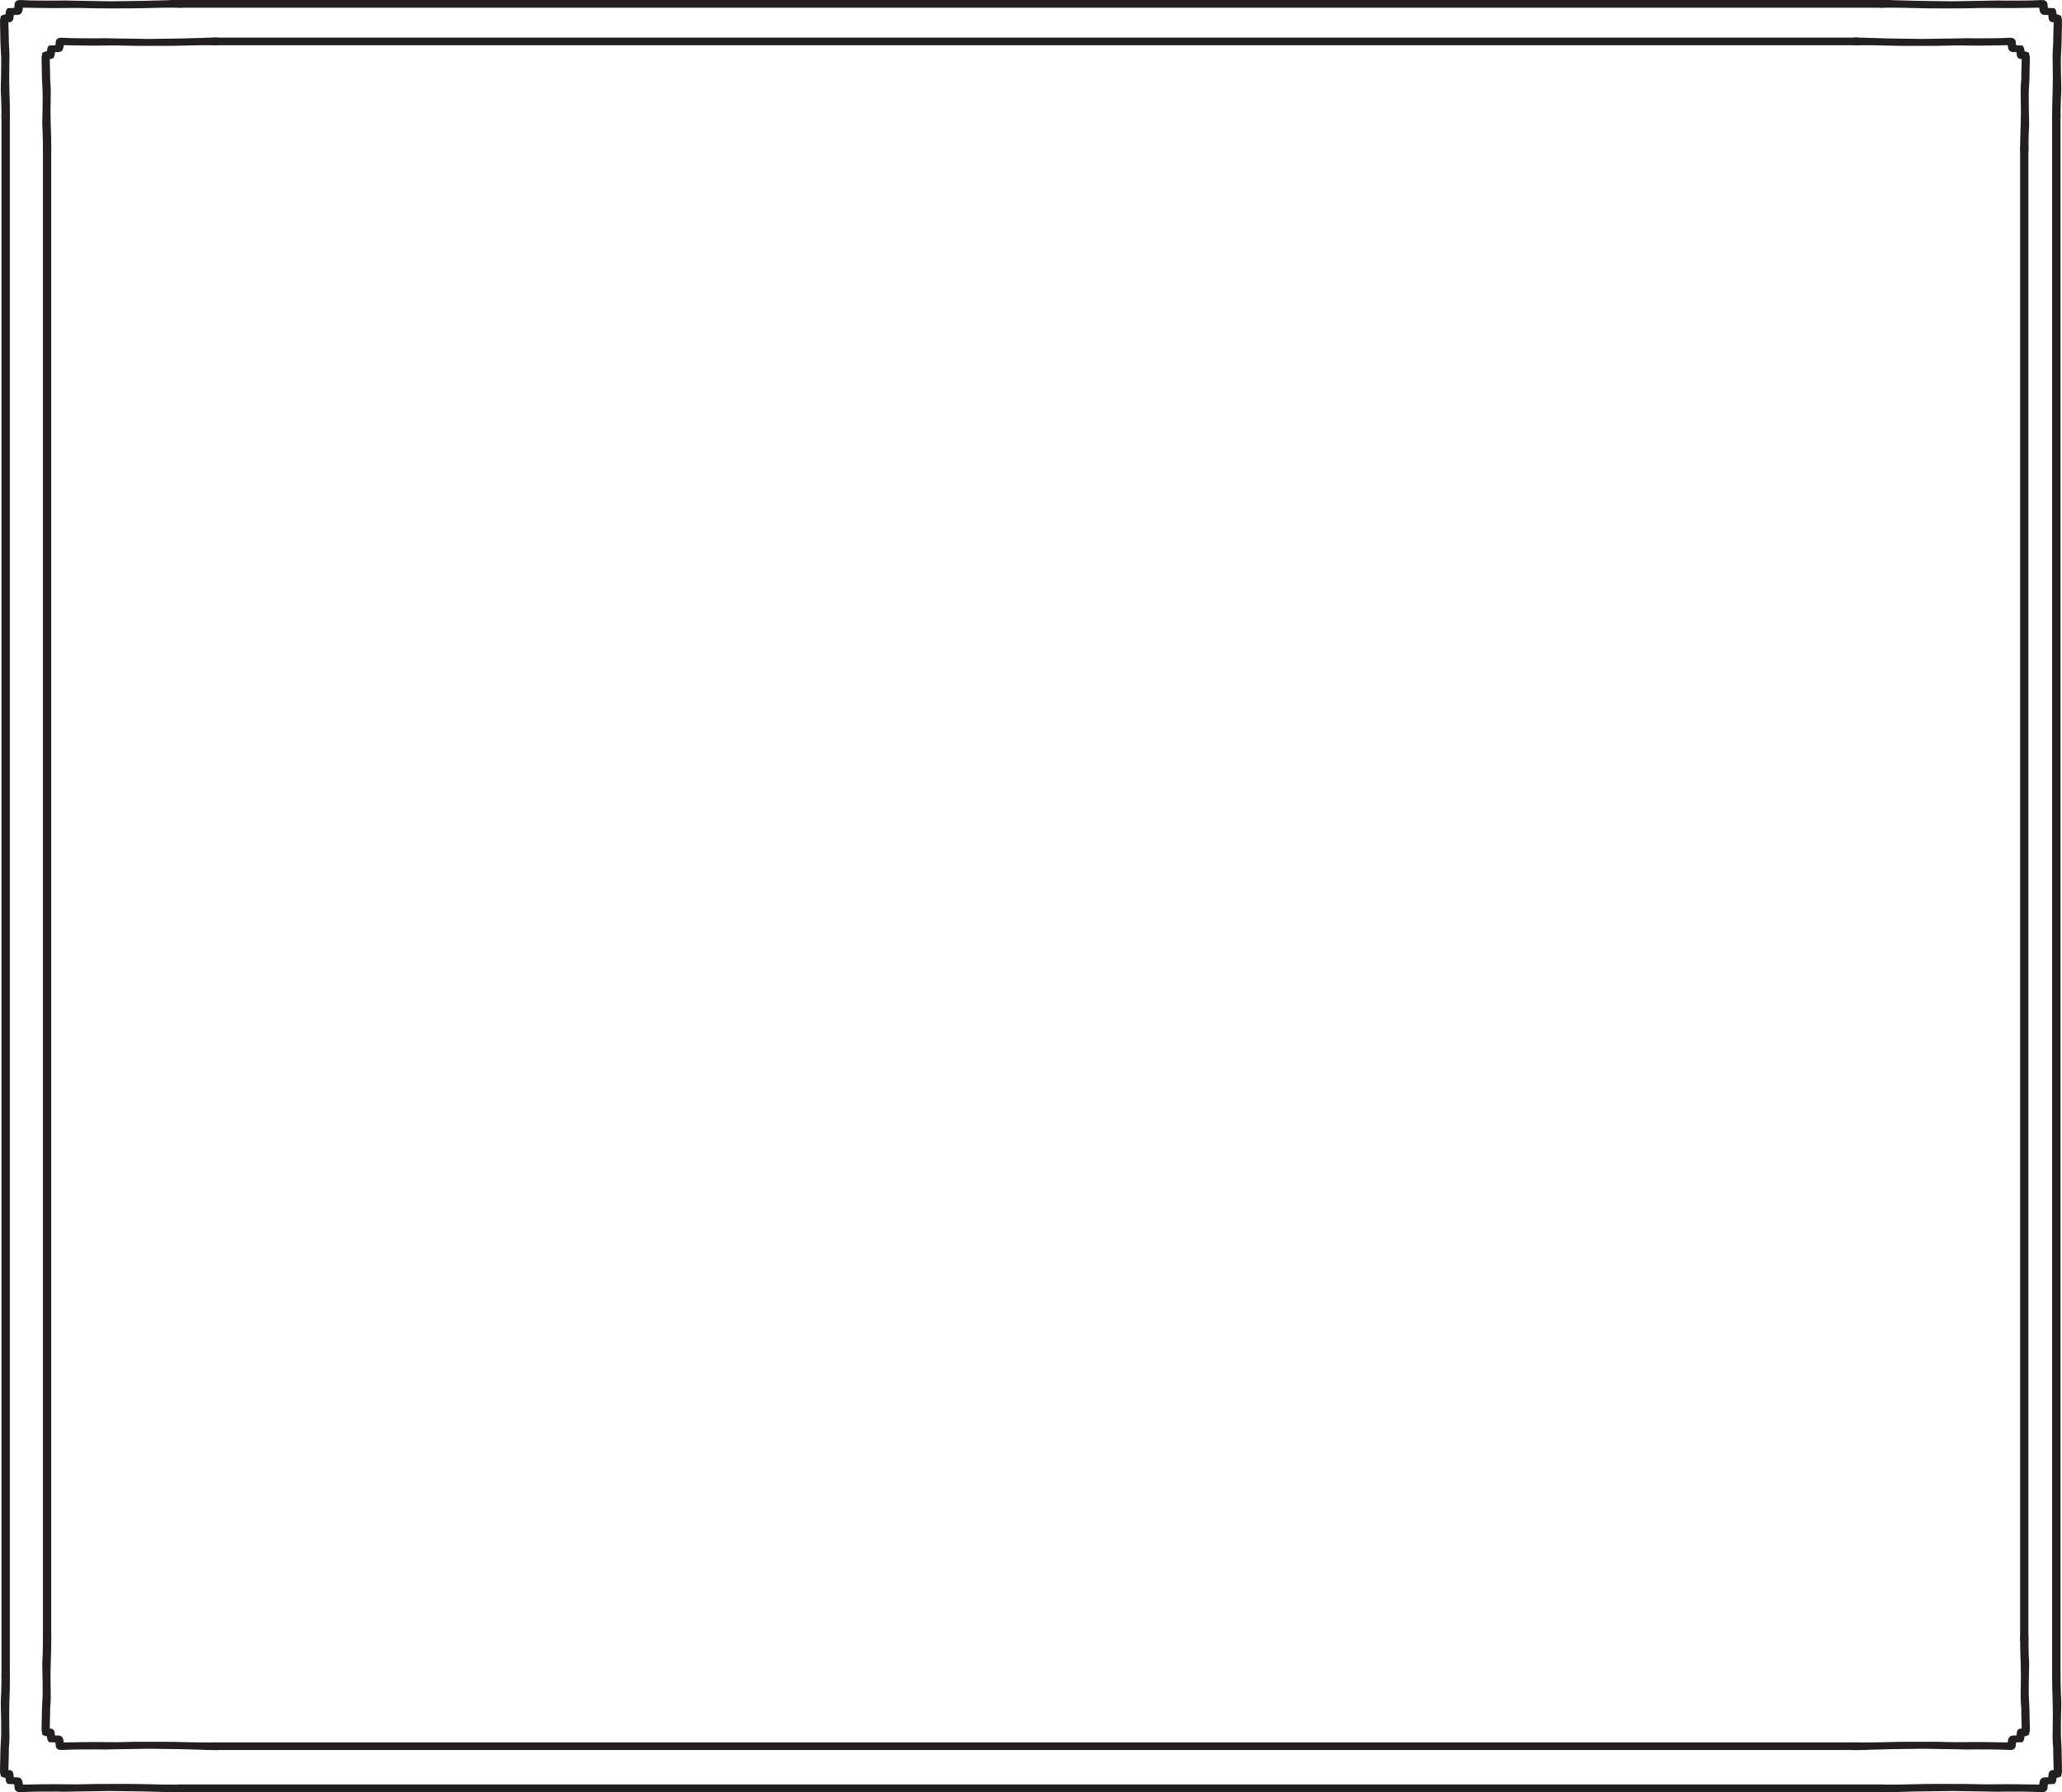 <?xml version="1.0" encoding="UTF-8"?>
<svg id="Layer_1" data-name="Layer 1" xmlns="http://www.w3.org/2000/svg" viewBox="0 0 379.31 329.74">
  <defs>
    <style>
      .cls-1 {
        stroke: #231f20;
        stroke-miterlimit: 10;
      }
    </style>
  </defs>
  <g>
    <path class="cls-1" d="m377.91,326.69c.34-.17.37-.01.75-.19,0-.05.14-.31.14-.42,0-.1.01-.59,0-1.05-.07-1.73-.02-2.96-.14-4.69-.11-1.44-.04-2.88-.04-4.32,0-.87.11-2.78.03-3.65-.09-1.03-.08-3.03-.11-4.07h-.54c0,.29,0,2.22.02,2.5.04,1.15.11,3.34.11,4.49,0,1.48-.05,2.96-.05,4.44,0,.63.07,1.25.11,1.88,0,.14.01.27.01.41,0,.23,0,.47,0,.7.02,1.22.05,1.85.08,3.08,0,.14-.01.28-.02.46-.18,0-.49-.11-.64-.1-.32,0-.26.31-.3.55-.03.17-.04.33-.06.5-.02.19-.11.27-.37.28-.2.01-.41,0-.61.01-.43,0-.5.06-.59.38-.05.18-.09.71-.15.91-.16.02-.31.05-.46.05-.74-.01-1.48-.04-2.23-.04-1.77-.02-1.98-.04-3.75-.04-1.32,0-2.64.04-3.95.03-1.41,0-2.03-.06-3.44-.07-2.18-.01-3.58-.01-5.76-.01-.97,0-2.52.02-3.48.05-4.46.12-1.82.04-6.27.08v.42c3.44-.03.89-.01,1.88-.04,1.06-.03,3.48-.09,4.55-.12,1.26-.03,3.1-.04,4.36-.06.76-.01,1.52-.03,2.28-.03,1.21.01,1.64.04,2.86.05,1.02.01,1.27.01,2.3.03,1.02.01,2.05.05,3.07.06.76,0,.75-.03,1.51-.03,2.41,0,4.05-.01,6.46.1.09,0,.18,0,.26,0,.27,0,.39-.09.42-.3.01-.1,0-.2.02-.29.04-.16,0-.71.21-.84.43-.02.86-.04,1.29-.06.21-.34.05-.69.24-1.02Z"/>
    <rect class="cls-1" x="33.11" y="328.81" width="313.08" height=".42"/>
    <path class="cls-1" d="m1.4,326.69c-.34-.17-.37-.01-.75-.19,0-.05-.14-.31-.14-.42,0-.1-.01-.59,0-1.05.07-1.73.02-2.96.15-4.69.11-1.44.04-2.88.04-4.32,0-.87-.11-2.78-.03-3.65.09-1.03.08-3.03.11-4.07h.54c0,.29,0,2.22-.02,2.5-.04,1.15-.11,3.34-.11,4.49,0,1.48.05,2.96.05,4.44,0,.63-.07,1.25-.11,1.88,0,.14-.01.27-.01.41,0,.23,0,.47,0,.7-.03,1.22-.05,1.85-.08,3.08,0,.14.01.28.02.46.18,0,.49-.11.64-.1.32,0,.26.31.3.55.03.17.04.33.06.5.02.19.11.27.37.28.2.01.41,0,.62.01.43,0,.5.06.59.38.05.18.09.71.15.91.16.02.31.05.46.05.74-.01,1.48-.04,2.23-.04,1.77-.02,1.98-.04,3.75-.04,1.32,0,2.64.04,3.95.03,1.41,0,2.03-.06,3.44-.07,2.18-.01,3.58-.01,5.76-.01.97,0,2.52.02,3.48.05,4.46.12,1.82.04,6.27.08v.42c-3.44-.03-.89-.01-1.88-.04-1.06-.03-3.48-.09-4.55-.12-1.26-.03-3.1-.04-4.36-.06-.76-.01-1.52-.03-2.28-.03-1.21.01-1.65.04-2.86.05-1.03.01-1.27.01-2.3.03-1.03.01-2.05.05-3.07.06-.76,0-.75-.03-1.51-.03-2.41,0-4.05-.01-6.46.1-.09,0-.18,0-.26,0-.27,0-.39-.09-.42-.3-.01-.1,0-.2-.02-.29-.04-.16,0-.71-.21-.84-.43-.02-.86-.04-1.29-.06-.21-.34-.05-.69-.24-1.02Z"/>
    <rect class="cls-1" x="377.99" y="21.43" width=".54" height="286.88"/>
    <rect class="cls-1" x=".77" y="21.43" width=".54" height="286.88"/>
    <path class="cls-1" d="m377.91,3.05c.34.17.37.01.75.19,0,.05.14.31.14.42,0,.1.01.59,0,1.05-.07,1.73-.02,2.96-.14,4.69-.11,1.44-.04,2.88-.04,4.32,0,.87.11,2.78.03,3.65-.09,1.03-.08,3.03-.11,4.07h-.54c0-.29,0-2.22.02-2.5.04-1.15.11-3.34.11-4.49,0-1.48-.05-2.96-.05-4.44,0-.63.07-1.25.11-1.88,0-.14.01-.27.01-.41,0-.23,0-.47,0-.7.02-1.22.05-1.85.08-3.08,0-.14-.01-.28-.02-.46-.18,0-.49.11-.64.11-.32,0-.26-.31-.3-.55-.03-.16-.04-.33-.06-.5-.02-.19-.11-.27-.37-.28-.2-.01-.41,0-.61-.01-.43,0-.5-.06-.59-.38-.05-.18-.09-.71-.15-.91-.16-.02-.31-.05-.46-.05-.74.01-1.48.04-2.23.04-1.77.02-1.98.04-3.75.04-1.32,0-2.64-.04-3.95-.03-1.41,0-2.03.06-3.44.07-2.18.02-3.58.02-5.76.01-.97,0-2.52-.02-3.48-.05-4.46-.12-1.82-.04-6.27-.08v-.42c3.44.03.89.01,1.88.04,1.06.03,3.48.1,4.55.12,1.26.03,3.1.04,4.36.06.76.01,1.52.03,2.28.02,1.21,0,1.64-.04,2.86-.05,1.02-.01,1.27-.01,2.3-.03,1.02-.01,2.05-.05,3.07-.06.76,0,.75.03,1.51.02,2.41,0,4.05.02,6.46-.1.09,0,.18,0,.26,0,.27.01.39.09.42.3.01.1,0,.2.02.29.04.16,0,.71.21.84.43.02.86.04,1.29.06.21.34.05.69.24,1.03Z"/>
    <rect class="cls-1" x="33.11" y=".5" width="313.08" height=".42"/>
    <path class="cls-1" d="m1.4,3.05c-.34.17-.37.01-.75.19,0,.05-.14.31-.14.42,0,.1-.01.59,0,1.05.07,1.73.02,2.96.15,4.69.11,1.44.04,2.88.04,4.32,0,.87-.11,2.78-.03,3.65.09,1.03.08,3.03.11,4.07h.54c0-.29,0-2.22-.02-2.5-.04-1.15-.11-3.34-.11-4.49,0-1.48.05-2.96.05-4.44,0-.63-.07-1.25-.11-1.88,0-.14-.01-.27-.01-.41,0-.23,0-.47,0-.7-.03-1.22-.05-1.85-.08-3.08,0-.14.01-.28.02-.46.18,0,.49.11.64.11.32,0,.26-.31.3-.55.03-.16.04-.33.06-.5.02-.19.11-.27.37-.28.2-.01.41,0,.62-.01.43,0,.5-.06.59-.38.05-.18.09-.71.15-.91.16-.02.31-.05.46-.05.74.01,1.48.04,2.23.04,1.77.02,1.98.04,3.75.04,1.32,0,2.64-.04,3.95-.03,1.41,0,2.03.06,3.44.07,2.18.02,3.58.02,5.76.01.97,0,2.52-.02,3.48-.05,4.46-.12,1.82-.04,6.27-.08v-.42c-3.44.03-.89.01-1.88.04-1.06.03-3.48.1-4.55.12-1.26.03-3.1.04-4.36.06-.76.01-1.52.03-2.28.02-1.21,0-1.65-.04-2.86-.05-1.03-.01-1.27-.01-2.3-.03-1.03-.01-2.05-.05-3.07-.06-.76,0-.75.03-1.51.02-2.41,0-4.05.02-6.46-.1-.09,0-.18,0-.26,0-.27.01-.39.09-.42.3-.01.1,0,.2-.02.29-.04.16,0,.71-.21.84-.43.02-.86.04-1.29.06-.21.34-.05.69-.24,1.03Z"/>
  </g>
  <g>
    <path class="cls-1" d="m372.03,319.04c.33-.17.36-.01.72-.18,0-.05.13-.3.14-.4,0-.1.01-.57,0-1-.07-1.65-.02-2.83-.14-4.48-.1-1.37-.04-2.75-.04-4.13,0-.83.1-2.65.03-3.49-.09-.98-.07-2.9-.1-3.89h-.52c0,.27,0,2.12.02,2.39.04,1.1.1,3.19.11,4.29,0,1.41-.05,2.83-.05,4.24,0,.6.07,1.2.11,1.79,0,.13.01.26.01.39,0,.22,0,.45,0,.67.02,1.17.05,1.77.08,2.94,0,.13-.01.27-.02.44-.18,0-.47-.1-.62-.1-.31,0-.25.29-.29.53-.03.16-.04.32-.06.47-.02.19-.11.25-.36.27-.2.01-.4,0-.59.01-.41,0-.48.05-.57.36-.04.17-.09.68-.14.87-.15.02-.3.05-.44.05-.72,0-1.43-.03-2.15-.04-1.7-.02-1.91-.04-3.62-.04-1.27,0-2.54.04-3.81.03-1.35,0-1.96-.06-3.32-.07-2.1-.01-3.45-.01-5.55,0-.93,0-2.43.02-3.36.05-4.3.11-1.75.04-6.05.07v.4c3.32-.03.85-.01,1.81-.04,1.02-.03,3.36-.09,4.38-.12,1.21-.03,2.99-.04,4.21-.06.73,0,1.47-.03,2.2-.02,1.17.01,1.59.04,2.75.05.99.01,1.23.01,2.22.03.99.01,1.98.05,2.96.06.73,0,.72-.03,1.45-.02,2.32,0,3.9-.01,6.23.1.08,0,.17,0,.25,0,.26,0,.37-.09.4-.29.01-.09,0-.19.02-.28.04-.16,0-.68.2-.8.41-.02.83-.04,1.25-.05.2-.32.04-.66.24-.98Z"/>
    <rect class="cls-1" x="39.58" y="321.07" width="301.87" height=".4"/>
    <path class="cls-1" d="m9,319.04c-.33-.17-.36-.01-.72-.18,0-.05-.13-.3-.13-.4,0-.1-.01-.57,0-1,.07-1.65.02-2.83.14-4.48.1-1.37.04-2.75.04-4.13,0-.83-.1-2.65-.03-3.49.09-.98.07-2.9.1-3.89h.52c0,.27,0,2.12-.02,2.39-.04,1.1-.1,3.19-.11,4.29,0,1.41.05,2.83.05,4.24,0,.6-.07,1.2-.11,1.79,0,.13-.01.26-.01.39,0,.22,0,.45,0,.67-.02,1.17-.05,1.77-.07,2.94,0,.13.01.27.02.44.18,0,.47-.1.62-.1.3,0,.25.29.29.53.02.16.04.32.06.47.02.19.11.25.36.27.2.01.4,0,.59.01.41,0,.48.05.57.36.04.17.09.68.14.87.15.02.3.05.44.05.72,0,1.43-.03,2.15-.04,1.7-.02,1.91-.04,3.62-.04,1.27,0,2.54.04,3.81.03,1.35,0,1.96-.06,3.32-.07,2.1-.01,3.45-.01,5.55,0,.93,0,2.43.02,3.36.05,4.3.11,1.75.04,6.05.07v.4c-3.32-.03-.86-.01-1.81-.04-1.02-.03-3.36-.09-4.38-.12-1.21-.03-2.99-.04-4.2-.06-.73,0-1.47-.03-2.2-.02-1.17.01-1.59.04-2.75.05-.99.01-1.23.01-2.22.03-.99.01-1.98.05-2.96.06-.73,0-.72-.03-1.45-.02-2.33,0-3.9-.01-6.23.1-.08,0-.17,0-.25,0-.26,0-.37-.09-.4-.29-.01-.09,0-.19-.02-.28-.04-.16,0-.68-.2-.8-.41-.02-.83-.04-1.25-.05-.21-.32-.04-.66-.24-.98Z"/>
    <rect class="cls-1" x="372.11" y="27.41" width=".52" height="274.06"/>
    <rect class="cls-1" x="8.4" y="27.41" width=".52" height="274.06"/>
    <path class="cls-1" d="m372.03,9.85c.33.17.36.01.72.18,0,.05.13.3.14.4,0,.1.01.57,0,1-.07,1.65-.02,2.83-.14,4.48-.1,1.37-.04,2.75-.04,4.13,0,.83.1,2.65.03,3.48-.09.98-.07,2.9-.1,3.89h-.52c0-.27,0-2.12.02-2.39.04-1.1.1-3.19.11-4.29,0-1.41-.05-2.83-.05-4.24,0-.6.07-1.2.11-1.79,0-.13.01-.26.01-.39,0-.22,0-.45,0-.67.02-1.17.05-1.77.08-2.94,0-.13-.01-.27-.02-.44-.18,0-.47.1-.62.1-.31,0-.25-.29-.29-.53-.03-.16-.04-.32-.06-.47-.02-.19-.11-.25-.36-.27-.2,0-.4,0-.59,0-.41,0-.48-.05-.57-.36-.04-.17-.09-.68-.14-.87-.15-.02-.3-.05-.44-.05-.72,0-1.43.03-2.15.04-1.7.02-1.91.04-3.62.04-1.27,0-2.54-.04-3.81-.03-1.35,0-1.96.06-3.32.07-2.1.01-3.45.01-5.55.01-.93,0-2.43-.02-3.36-.05-4.3-.11-1.75-.04-6.05-.07v-.4c3.32.03.85.01,1.81.04,1.02.03,3.36.09,4.38.12,1.21.03,2.99.04,4.21.06.73.01,1.47.03,2.2.02,1.17,0,1.59-.04,2.75-.05.99-.01,1.23-.01,2.22-.02.99-.01,1.98-.05,2.96-.06.73,0,.72.03,1.45.02,2.32,0,3.9.01,6.23-.1.08,0,.17,0,.25,0,.26,0,.37.09.4.29.01.09,0,.19.02.28.04.16,0,.68.2.8.41.02.83.04,1.25.05.2.32.04.66.24.98Z"/>
    <rect class="cls-1" x="39.58" y="7.42" width="301.87" height=".4"/>
    <path class="cls-1" d="m9,9.85c-.33.17-.36.01-.72.18,0,.05-.13.3-.13.4,0,.1-.01.57,0,1,.07,1.65.02,2.83.14,4.48.1,1.37.04,2.75.04,4.13,0,.83-.1,2.65-.03,3.48.09.98.07,2.9.1,3.89h.52c0-.27,0-2.12-.02-2.39-.04-1.1-.1-3.19-.11-4.29,0-1.41.05-2.83.05-4.24,0-.6-.07-1.2-.11-1.79,0-.13-.01-.26-.01-.39,0-.22,0-.45,0-.67-.02-1.17-.05-1.77-.07-2.94,0-.13.01-.27.02-.44.18,0,.47.1.62.1.3,0,.25-.29.29-.53.02-.16.04-.32.06-.47.02-.19.11-.25.36-.27.2,0,.4,0,.59,0,.41,0,.48-.05.57-.36.04-.17.09-.68.14-.87.15-.02.3-.05.44-.05.72,0,1.43.03,2.15.04,1.7.02,1.91.04,3.62.04,1.27,0,2.54-.04,3.81-.03,1.35,0,1.96.06,3.32.07,2.1.01,3.45.01,5.55.01.93,0,2.43-.02,3.36-.05,4.3-.11,1.75-.04,6.05-.07v-.4c-3.32.03-.86.01-1.81.04-1.02.03-3.36.09-4.38.12-1.21.03-2.99.04-4.2.06-.73.01-1.47.03-2.2.02-1.17,0-1.59-.04-2.75-.05-.99-.01-1.23-.01-2.22-.02-.99-.01-1.98-.05-2.96-.06-.73,0-.72.03-1.45.02-2.33,0-3.9.01-6.23-.1-.08,0-.17,0-.25,0-.26,0-.37.09-.4.29-.01.09,0,.19-.02.28-.04.16,0,.68-.2.8-.41.02-.83.04-1.25.05-.21.32-.04.66-.24.98Z"/>
  </g>
</svg>